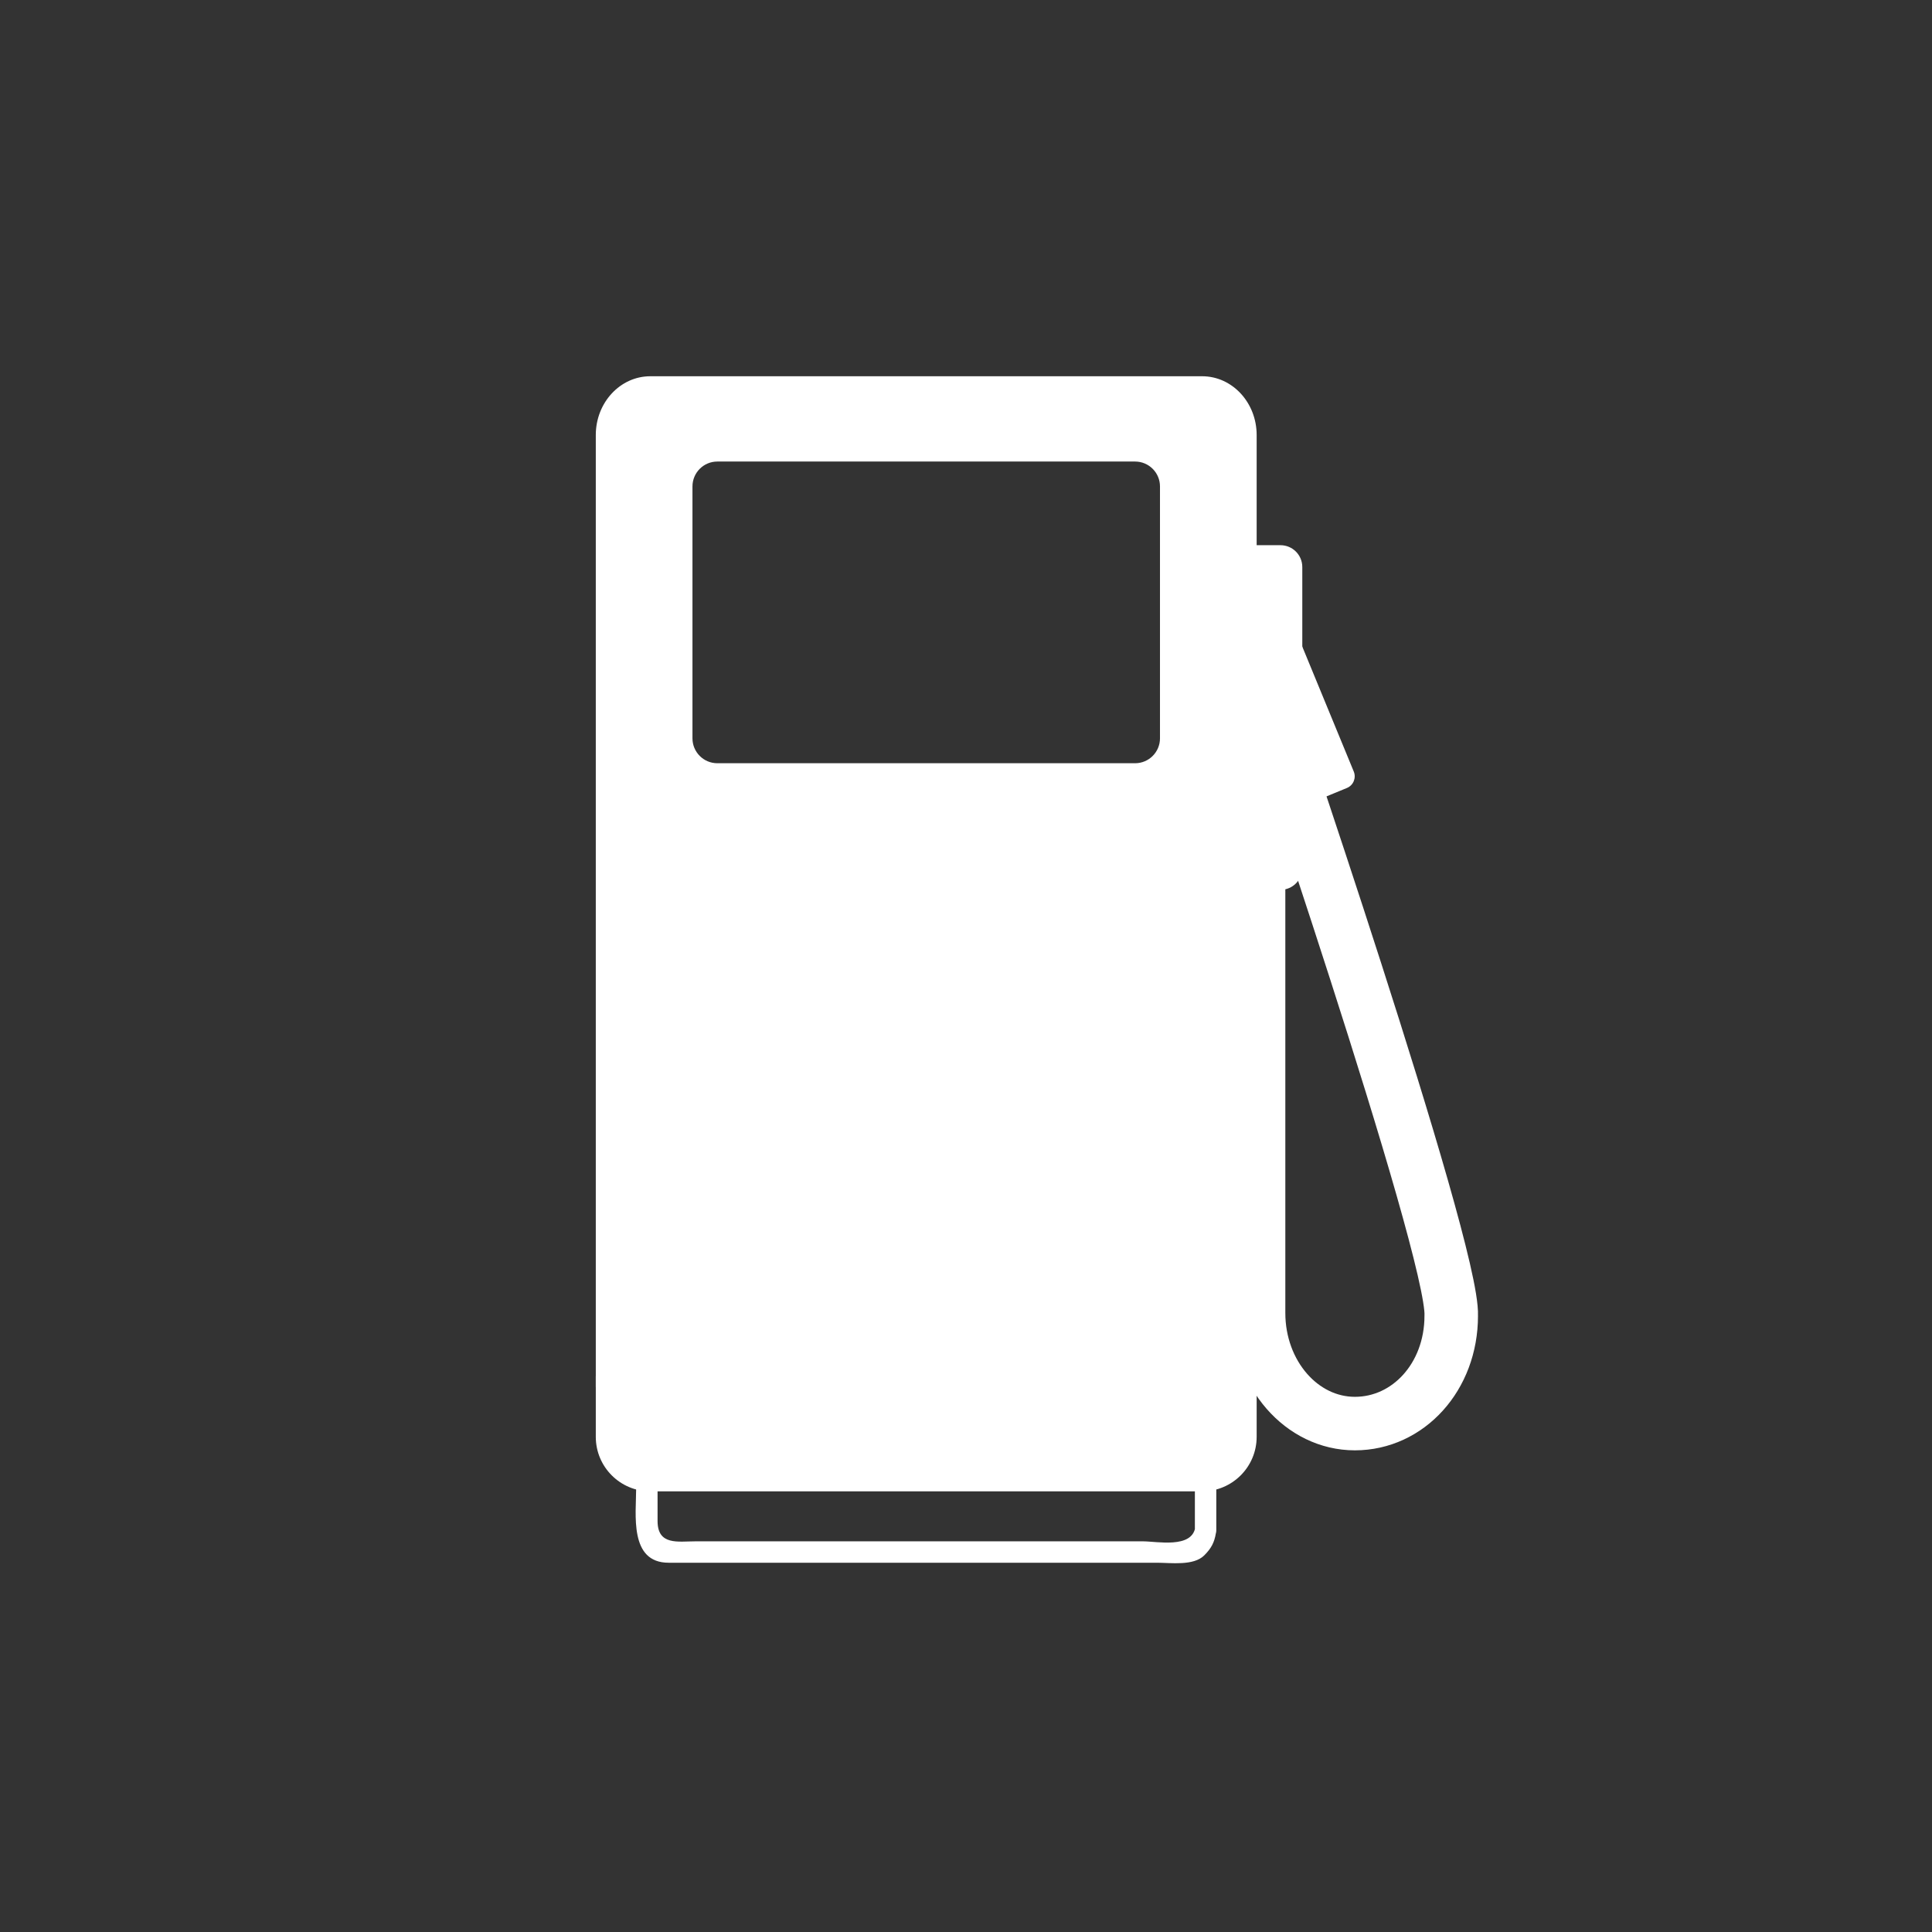 <?xml version="1.0" encoding="iso-8859-1"?>
<!-- Generator: Adobe Illustrator 16.0.3, SVG Export Plug-In . SVG Version: 6.00 Build 0)  -->
<!DOCTYPE svg PUBLIC "-//W3C//DTD SVG 1.1//EN" "http://www.w3.org/Graphics/SVG/1.1/DTD/svg11.dtd">
<svg version="1.1" xmlns="http://www.w3.org/2000/svg" xmlns:xlink="http://www.w3.org/1999/xlink" x="0px" y="0px" width="361px"
	 height="361px" viewBox="0 0 361 361" style="enable-background:new 0 0 361 361;" xml:space="preserve">
<rect x="0" y="0" width="361" height="361" fill="#333333" stroke="none"/>
<g id="scene_x5F_gas_x5F_station">
	<path style="fill:none;stroke:#FFFFFF;stroke-miterlimit:10;" d="M90.237,285.182"/>
	<g>
		<g>
			<path style="fill:#FFFFFF;" d="M111.325,257.168v11.308c0,5.625,4.561,10.186,10.186,10.186h103.113
				c5.625,0,10.186-4.561,10.186-10.186v-11.308H111.325z"/>
		</g>
		<g>
			<path style="fill:#FFFFFF;" d="M234.81,259.168V81.289c0-6.067-4.562-10.985-10.187-10.985H121.511
				c-5.625,0-10.186,4.918-10.186,10.985v177.879H234.81z M129.39,90.89c0-2.568,2.081-4.65,4.649-4.65h78.057
				c2.567,0,4.65,2.082,4.65,4.65v47.072c0,2.568-2.083,4.65-4.65,4.65h-78.057c-2.568,0-4.649-2.082-4.649-4.649V90.89z"/>
		</g>
	</g>
	<g>
		<g>
			<path style="fill:#FFFFFF;" d="M223.338,285.398c-0.645,3.994-7.198,2.605-9.742,2.605c-6.281,0-12.563,0-18.845,0
				c-15.917,0-31.834,0-47.752,0c-5.689,0-11.379,0-17.068,0c-3.245,0-7.063,0.814-7.063-3.807c0-6.81,0-13.619,0-20.429
				c0-4.338,4.707-3.303,7.546-3.303c22.907,0,45.814,0,68.722,0c7.24,0,14.48,0,21.722,0c3.879,0,2.409,9.772,2.409,11.828
				c0,4.545,0,9.091,0,13.636c0,2.579,4,2.579,4,0c0-6.058,0-12.115,0-18.173c0-4.62,0.396-11.291-6.196-11.291
				c-9.685,0-19.37,0-29.055,0c-15.842,0-31.684,0-47.525,0c-5.296,0-10.593,0-15.889,0c-3.771,0-7.203-0.186-9.252,3.777
				c-0.837,1.618-0.481,4.204-0.481,5.951c0,3.958,0,7.917,0,11.875c0,4.845-1.362,13.935,6.074,13.935c8.814,0,17.627,0,26.441,0
				c15.917,0,31.835,0,47.752,0c5.689,0,11.379,0,17.068,0c2.559,0,6.814,0.622,8.809-1.372c1.283-1.283,1.893-2.372,2.183-4.171
				C227.603,283.938,223.748,282.856,223.338,285.398z"/>
		</g>
	</g>
	<g>
		<path style="fill:#FFFFFF;" d="M222.874,166.267c-2.25,0-4.074-1.824-4.074-4.074v-56.246c0-2.25,1.824-4.074,4.074-4.074h16.389
			c2.25,0,4.074,1.824,4.074,4.074v56.246c0,2.25-1.824,4.074-4.074,4.074H222.874z"/>
	</g>
	<g>
		<path style="fill:#FFFFFF;" d="M242.916,150.844c-1.202,0.495-2.578-0.078-3.074-1.28l-12.383-30.056
			c-0.495-1.203,0.077-2.579,1.28-3.074l8.757-3.608c1.203-0.496,2.579,0.078,3.074,1.28l12.384,30.056
			c0.495,1.203-0.078,2.579-1.28,3.074L242.916,150.844z"/>
	</g>
	<path style="fill:none;stroke:#FFFFFF;stroke-width:10;stroke-miterlimit:10;" d="M235.084,126.541
		c0,0,36.625,106.875,36.083,119.322l0,0c0,11.424-8.05,20.137-17.999,20.137s-18-9.244-18-20.667v0.53V139.916"/>
</g>
<g id="Ebene_1">
</g>
</svg>
